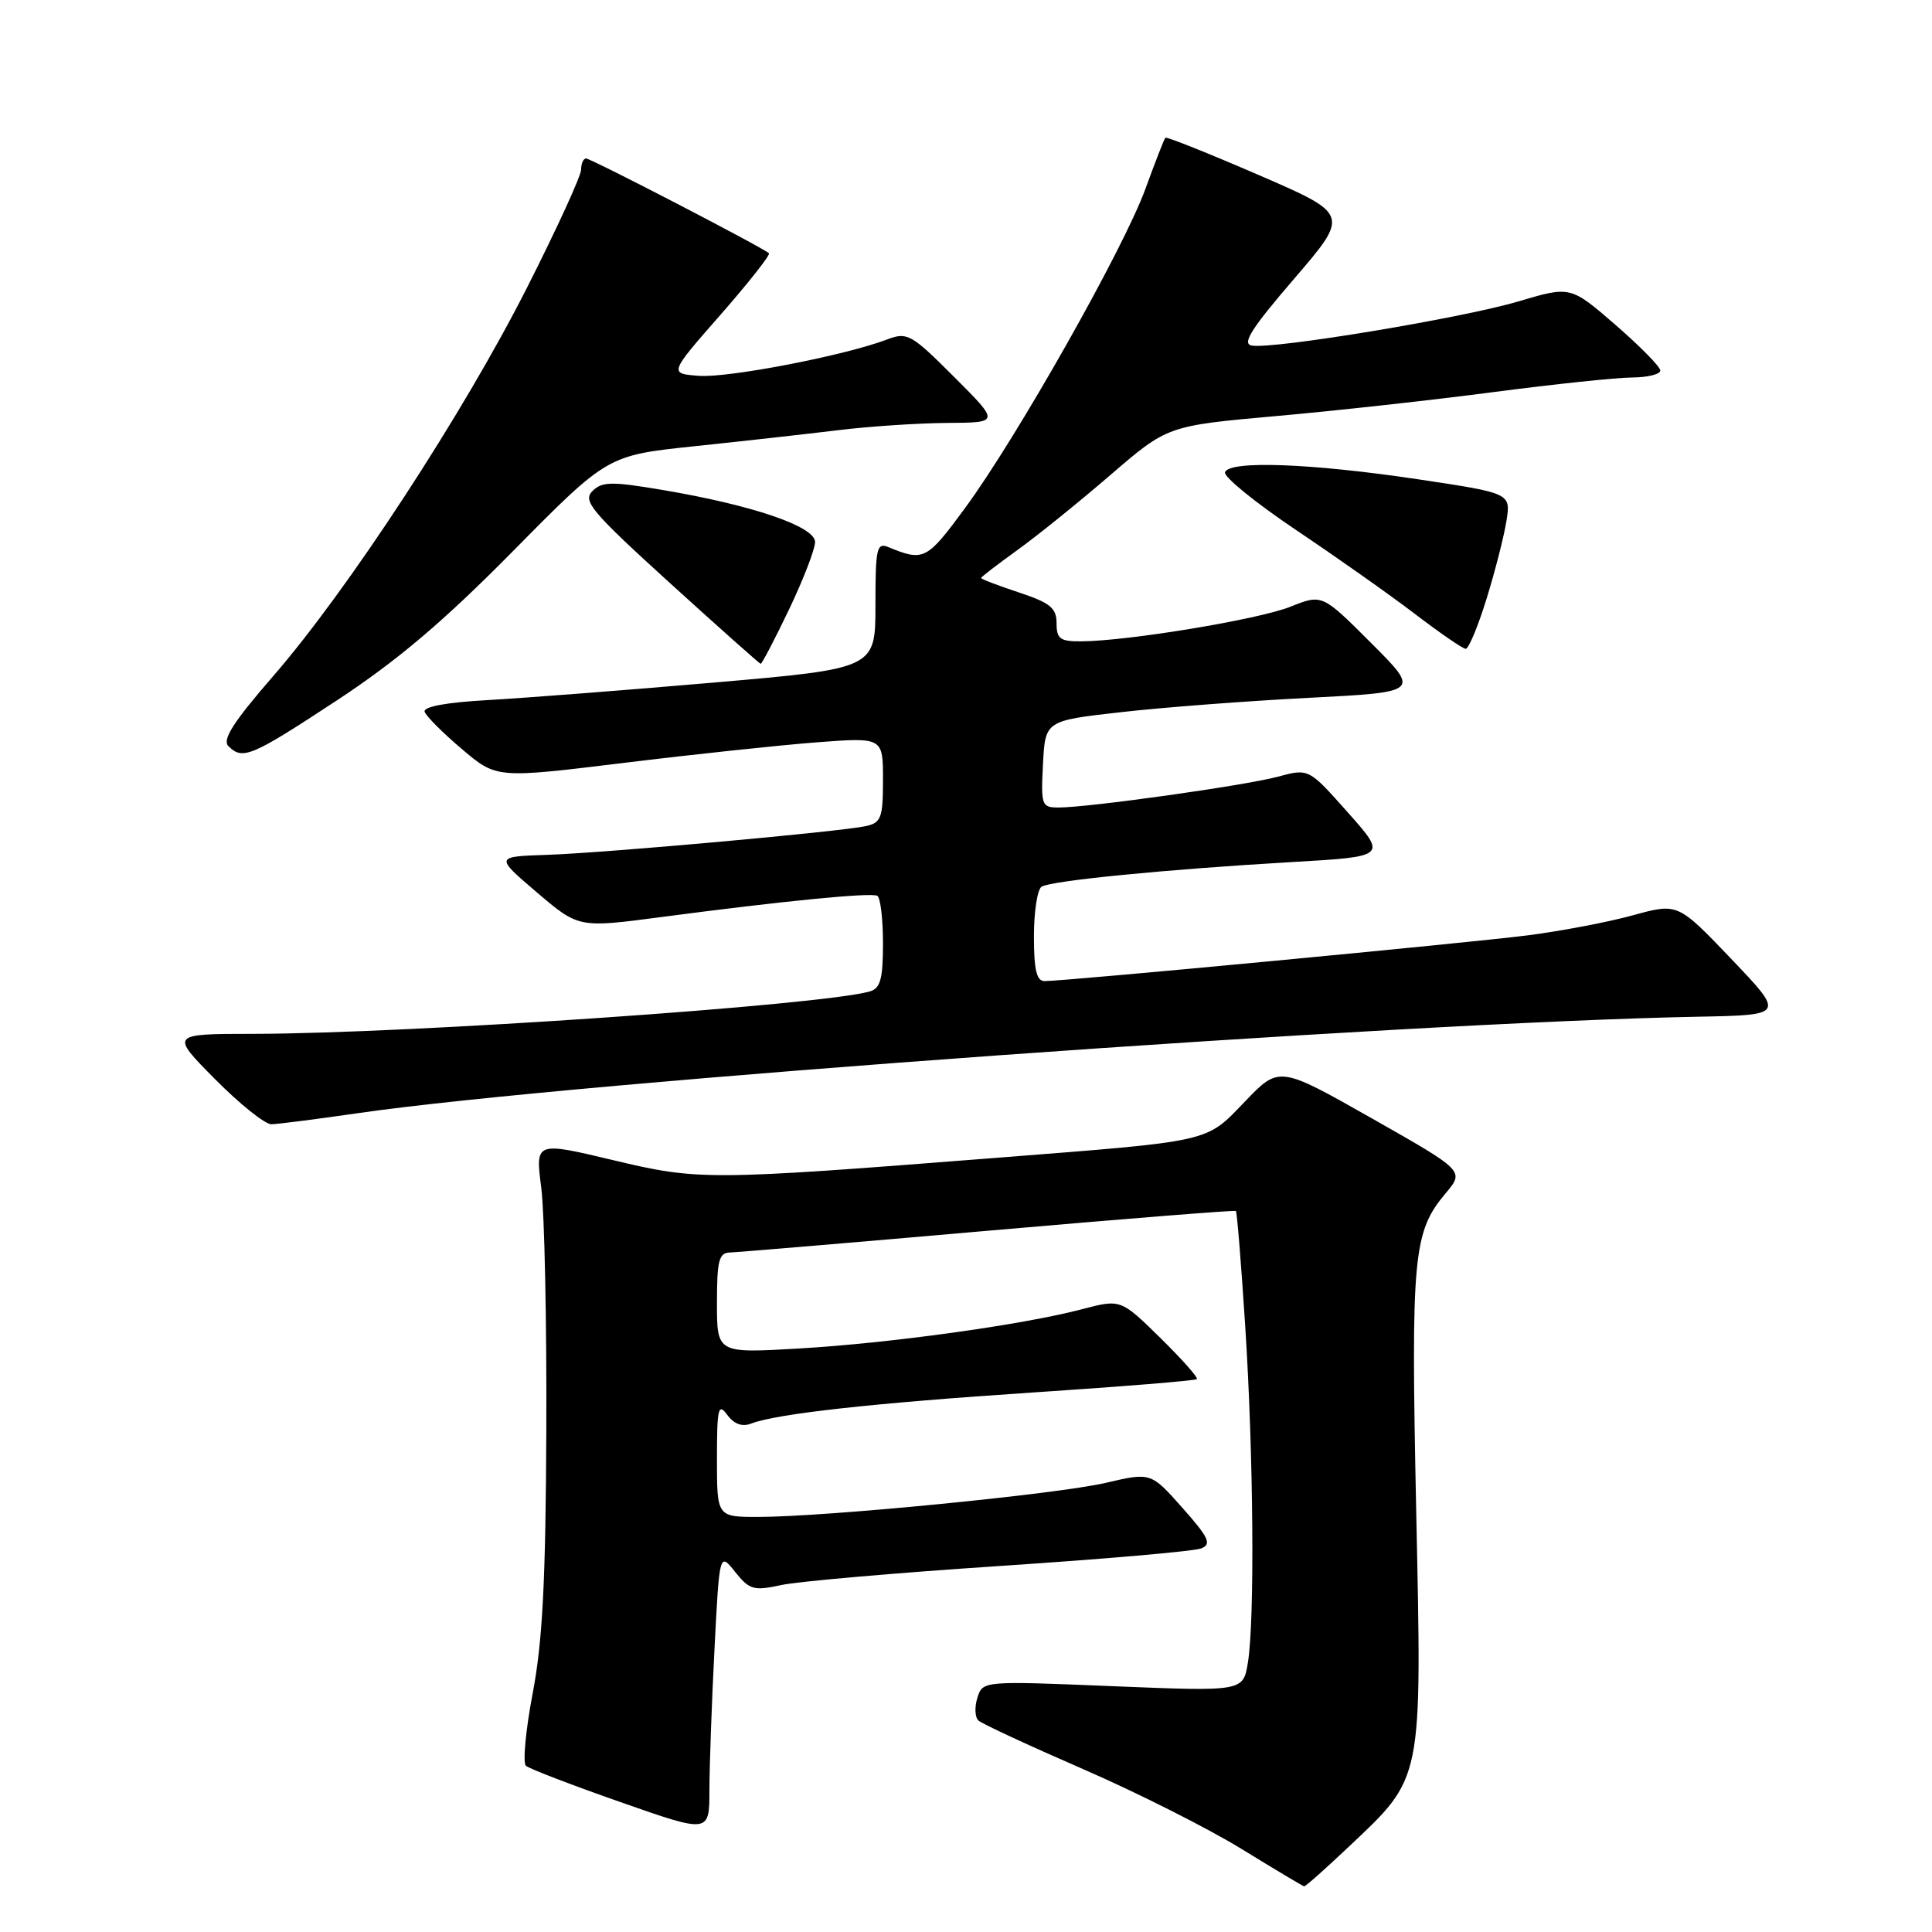 <?xml version="1.0" encoding="UTF-8" standalone="no"?>
<!DOCTYPE svg PUBLIC "-//W3C//DTD SVG 1.1//EN" "http://www.w3.org/Graphics/SVG/1.1/DTD/svg11.dtd" >
<svg xmlns="http://www.w3.org/2000/svg" xmlns:xlink="http://www.w3.org/1999/xlink" version="1.1" viewBox="0 0 256 256">
 <g >
 <path fill="currentColor"
d=" M 178.66 244.76 C 188.62 235.34 188.41 236.40 187.65 200.00 C 186.95 166.36 187.24 163.24 191.56 158.11 C 194.05 155.15 194.05 155.15 181.78 148.19 C 169.50 141.23 169.50 141.23 164.96 145.96 C 159.71 151.42 160.84 151.16 132.00 153.42 C 93.75 156.42 92.57 156.43 81.22 153.72 C 70.93 151.27 70.93 151.27 71.72 157.38 C 72.15 160.75 72.45 175.20 72.39 189.50 C 72.31 209.48 71.89 217.56 70.58 224.39 C 69.65 229.28 69.25 233.60 69.69 233.98 C 70.14 234.37 75.79 236.54 82.25 238.80 C 94.00 242.92 94.00 242.92 94.00 237.21 C 94.01 234.07 94.30 225.69 94.67 218.59 C 95.33 205.67 95.33 205.67 97.41 208.29 C 99.31 210.66 99.87 210.82 103.50 210.03 C 105.70 209.55 118.75 208.41 132.50 207.50 C 146.25 206.59 158.25 205.55 159.17 205.17 C 160.58 204.61 160.19 203.76 156.67 199.79 C 152.50 195.09 152.50 195.09 146.50 196.49 C 140.03 197.99 109.37 201.00 100.45 201.00 C 95.00 201.00 95.00 201.00 95.00 193.31 C 95.00 186.59 95.17 185.85 96.36 187.47 C 97.25 188.69 98.33 189.09 99.50 188.64 C 102.93 187.32 115.65 185.92 136.87 184.51 C 148.62 183.74 158.39 182.94 158.59 182.74 C 158.79 182.54 156.60 180.08 153.73 177.26 C 148.50 172.13 148.50 172.13 143.32 173.49 C 135.49 175.55 117.80 178.00 105.75 178.69 C 95.00 179.31 95.00 179.31 95.00 172.65 C 95.00 167.00 95.26 165.99 96.75 165.96 C 97.71 165.93 113.12 164.64 131.00 163.07 C 148.88 161.51 163.62 160.33 163.76 160.46 C 163.91 160.59 164.46 167.40 164.99 175.60 C 166.10 192.66 166.27 214.71 165.35 220.32 C 164.72 224.13 164.72 224.13 147.47 223.43 C 130.22 222.72 130.22 222.72 129.51 224.96 C 129.12 226.19 129.18 227.55 129.65 227.98 C 130.12 228.41 136.35 231.30 143.50 234.41 C 150.65 237.52 160.10 242.28 164.50 244.99 C 168.90 247.69 172.64 249.93 172.81 249.95 C 172.98 249.98 175.61 247.64 178.66 244.76 Z  M 47.50 147.49 C 76.02 143.37 185.96 135.46 225.00 134.72 C 236.50 134.50 236.50 134.50 229.41 127.07 C 222.32 119.65 222.32 119.65 216.41 121.27 C 213.16 122.17 206.90 123.36 202.50 123.93 C 194.71 124.93 141.23 130.00 138.41 130.00 C 137.35 130.00 137.00 128.51 137.00 124.06 C 137.00 120.79 137.46 117.83 138.02 117.49 C 139.30 116.69 154.58 115.19 171.15 114.23 C 183.79 113.50 183.79 113.50 178.60 107.66 C 173.41 101.81 173.41 101.81 169.31 102.92 C 164.96 104.09 144.25 107.00 140.26 107.00 C 138.02 107.00 137.92 106.71 138.20 101.25 C 138.50 95.50 138.50 95.50 148.50 94.37 C 154.00 93.74 165.18 92.89 173.35 92.47 C 188.19 91.71 188.19 91.71 181.69 85.21 C 175.19 78.71 175.19 78.71 170.97 80.40 C 166.76 82.08 149.43 84.95 143.25 84.98 C 140.47 85.00 140.00 84.65 140.00 82.58 C 140.00 80.56 139.16 79.88 135.00 78.50 C 132.25 77.59 130.00 76.73 130.00 76.59 C 130.00 76.45 132.14 74.81 134.75 72.93 C 137.36 71.06 142.92 66.57 147.10 62.97 C 154.70 56.42 154.70 56.42 169.10 55.13 C 177.02 54.43 190.03 52.99 198.00 51.94 C 205.97 50.90 214.19 50.03 216.25 50.02 C 218.31 50.01 220.00 49.59 220.00 49.10 C 220.00 48.60 217.32 45.88 214.05 43.04 C 208.10 37.89 208.10 37.89 201.19 39.94 C 193.81 42.14 168.78 46.29 165.87 45.79 C 164.52 45.57 165.80 43.54 171.47 36.95 C 178.82 28.40 178.82 28.40 166.76 23.18 C 160.13 20.31 154.57 18.09 154.42 18.25 C 154.26 18.40 153.08 21.45 151.78 25.01 C 148.91 32.92 134.75 57.97 127.86 67.34 C 122.81 74.21 122.40 74.42 117.75 72.51 C 116.17 71.85 116.00 72.58 116.00 80.18 C 116.00 88.58 116.00 88.58 94.75 90.43 C 83.06 91.44 69.54 92.49 64.71 92.76 C 59.11 93.07 56.05 93.64 56.27 94.32 C 56.47 94.90 58.69 97.13 61.21 99.26 C 65.79 103.15 65.79 103.15 82.64 101.09 C 91.91 99.95 103.44 98.73 108.25 98.36 C 117.00 97.70 117.00 97.70 117.00 103.33 C 117.00 108.36 116.76 109.01 114.75 109.46 C 111.30 110.21 80.39 113.00 72.54 113.27 C 65.58 113.50 65.58 113.50 71.12 118.23 C 76.67 122.96 76.67 122.96 87.58 121.52 C 103.81 119.38 115.40 118.24 116.25 118.70 C 116.66 118.93 117.00 121.76 117.00 124.99 C 117.00 129.73 116.66 130.96 115.25 131.37 C 108.94 133.20 54.13 136.97 33.53 136.99 C 22.56 137.00 22.56 137.00 28.50 143.00 C 31.77 146.30 35.13 148.99 35.97 148.97 C 36.81 148.95 42.00 148.29 47.50 147.49 Z  M 44.60 92.83 C 52.65 87.54 58.77 82.35 68.00 73.00 C 80.50 60.34 80.50 60.34 92.00 59.13 C 98.33 58.47 106.88 57.51 111.00 57.01 C 115.12 56.50 121.65 56.07 125.49 56.04 C 132.48 56.00 132.48 56.00 126.43 49.95 C 120.73 44.25 120.22 43.97 117.55 44.98 C 111.96 47.11 96.52 50.09 92.62 49.80 C 88.64 49.50 88.64 49.50 95.46 41.72 C 99.21 37.44 102.10 33.77 101.89 33.56 C 101.16 32.84 78.32 21.00 77.66 21.00 C 77.30 21.00 77.00 21.67 77.00 22.48 C 77.00 23.29 73.78 30.32 69.84 38.10 C 61.40 54.78 46.09 78.21 36.18 89.61 C 30.92 95.67 29.42 98.02 30.26 98.86 C 32.15 100.75 33.26 100.28 44.60 92.83 Z  M 104.54 80.78 C 106.44 76.81 108.00 72.77 108.00 71.82 C 108.00 69.75 99.67 66.92 87.72 64.91 C 81.01 63.78 79.77 63.80 78.49 65.08 C 77.18 66.39 78.39 67.82 88.75 77.24 C 95.21 83.11 100.63 87.93 100.79 87.96 C 100.95 87.98 102.64 84.75 104.54 80.78 Z  M 196.97 79.36 C 198.10 75.71 199.29 71.06 199.61 69.03 C 200.20 65.35 200.20 65.35 187.85 63.50 C 173.63 61.38 162.87 60.99 162.32 62.58 C 162.12 63.17 166.35 66.61 171.72 70.22 C 177.10 73.83 184.20 78.84 187.50 81.36 C 190.80 83.88 193.82 85.96 194.21 85.97 C 194.60 85.99 195.84 83.01 196.97 79.36 Z "/>
</g>
</svg>